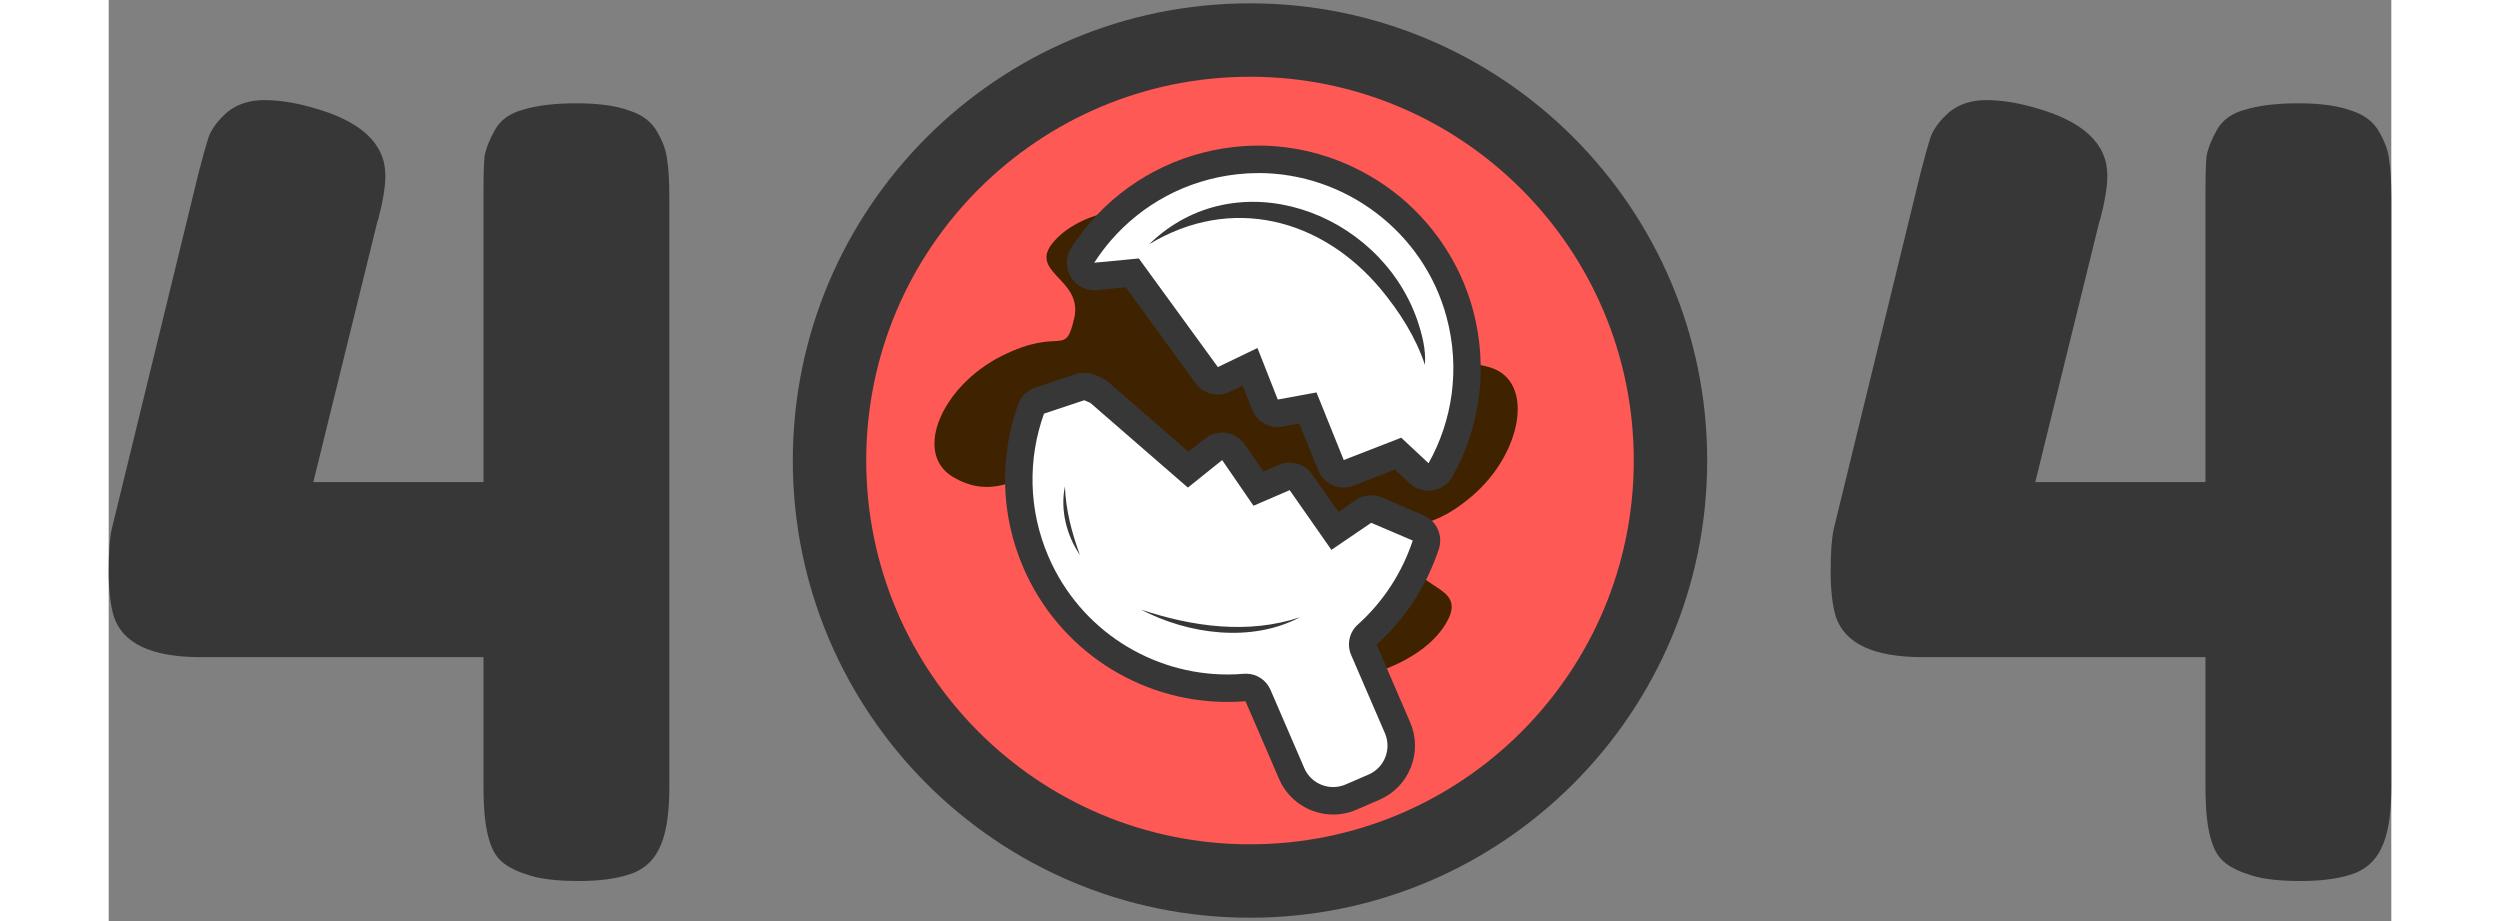 <svg width="342" height="126" viewBox="0 0 342 138" fill="none" xmlns="http://www.w3.org/2000/svg">
<rect x="0" y="0" width="342" height="138" fill="#808080" stroke="none"/>
<path d="M57.877 19.451C58.711 17.967 60.119 16.961 62.101 16.431C64.186 15.795 66.845 15.477 70.078 15.477C73.415 15.477 76.075 15.848 78.056 16.59C80.037 17.226 81.445 18.338 82.279 19.928C83.114 21.412 83.583 22.789 83.687 24.061C83.896 25.333 84 27.188 84 29.625V118.011C84 122.144 83.479 125.217 82.436 127.231C81.497 129.139 79.985 130.41 77.899 131.046C75.918 131.682 73.415 132 70.391 132C67.367 132 64.968 131.735 63.196 131.205C61.423 130.675 60.067 130.039 59.129 129.298C58.19 128.556 57.512 127.496 57.095 126.118C56.469 124.317 56.156 121.561 56.156 117.852V98.458H13.765C6.466 98.458 2.138 96.444 0.782 92.417C0.261 90.722 0 88.443 0 85.582C0 82.72 0.156 80.6 0.469 79.223L13.453 25.969C14.078 23.531 14.6 21.677 15.017 20.405C15.538 19.133 16.477 17.914 17.832 16.749C19.292 15.583 21.117 15 23.307 15C25.497 15 27.896 15.371 30.503 16.113C37.803 18.126 41.453 21.518 41.453 26.287C41.453 27.982 41.087 30.208 40.358 32.963C40.253 33.175 40.201 33.334 40.201 33.44L30.659 72.228H56.156V28.83C56.156 26.393 56.209 24.591 56.313 23.425C56.521 22.259 57.043 20.935 57.877 19.451Z" fill="#373737"/>
<path d="M171 132C205.794 132 234 103.794 234 69C234 34.206 205.794 6 171 6C136.206 6 108 34.206 108 69C108 103.794 136.206 132 171 132Z" fill="#FF5955" stroke="#373737" stroke-width="11" stroke-linecap="round" stroke-linejoin="round"/>
<path d="M159.87 31.449C155.301 30.447 146.252 31.16 141.787 35.99C137.323 40.821 146.054 41.63 144.666 47.668C143.277 53.703 142.782 48.872 133.861 53.3C124.94 57.728 120.48 67.792 126.426 71.415C137.138 77.941 144.762 61.351 150.712 66.182C156.662 71.013 162.439 76.761 166.983 72.88C171.528 69 174.998 60.949 171.033 58.131C167.068 55.313 164.588 46.895 172.768 43.86C180.948 40.821 164.701 32.508 159.874 31.449H159.87Z" fill="#3F2300"/>
<path d="M184.014 101.813C188.688 101.708 197.318 98.882 200.515 93.134C203.711 87.385 195.036 88.661 194.963 82.466C194.891 76.271 196.509 80.848 204.134 74.443C211.758 68.038 213.719 57.201 207.084 55.084C195.133 51.272 191.638 69.19 184.718 65.901C177.798 62.612 170.826 58.389 167.324 63.232C163.822 68.075 162.352 76.717 166.869 78.521C171.386 80.324 175.782 87.917 168.552 92.8C161.322 97.683 179.071 101.926 184.01 101.817L184.014 101.813Z" fill="#3F2300"/>
<path d="M183.464 119.984C180.759 119.984 178.319 118.378 177.249 115.894L172.188 104.176C171.878 103.463 171.186 103 170.425 103C170.373 103 170.32 103 170.268 103.008C169.399 103.081 168.513 103.121 167.635 103.121C155.148 103.121 143.881 95.71 138.929 84.237C135.773 76.931 135.515 68.779 138.204 61.291C138.418 60.696 138.893 60.233 139.489 60.035L145.523 58.023C145.736 57.954 145.954 57.918 146.175 57.918C146.449 57.918 146.727 57.974 146.98 58.083L147.874 58.465C148.071 58.55 148.252 58.663 148.417 58.804L161.75 70.385L165.55 67.342C165.917 67.048 166.371 66.891 166.838 66.891C166.939 66.891 167.04 66.899 167.14 66.911C167.708 66.996 168.211 67.31 168.537 67.781L172.277 73.227L176.141 71.557C176.407 71.444 176.681 71.388 176.955 71.388C177.611 71.388 178.247 71.701 178.641 72.265L183.73 79.551L188.013 76.637C188.359 76.399 188.762 76.283 189.168 76.283C189.442 76.283 189.716 76.335 189.977 76.448L196.201 79.105C197.183 79.523 197.682 80.626 197.348 81.645C195.629 86.842 192.574 91.507 188.524 95.134C187.916 95.682 187.727 96.564 188.057 97.332L193.117 109.051C194.595 112.477 193.013 116.47 189.587 117.947L186.149 119.433C185.296 119.803 184.394 119.988 183.472 119.988L183.464 119.984Z" fill="white"/>
<path d="M146.17 59.968L147.063 60.35L161.692 73.055L166.829 68.937L171.527 75.776L176.945 73.437L183.197 82.386L189.159 78.332L195.382 80.989C193.796 85.78 190.982 90.151 187.138 93.593C185.866 94.737 185.479 96.572 186.156 98.138L191.216 109.857C192.246 112.248 191.147 115.022 188.76 116.052L185.322 117.538C184.715 117.799 184.082 117.924 183.459 117.924C181.635 117.924 179.9 116.857 179.131 115.078L174.071 103.359C173.439 101.89 171.998 100.94 170.42 100.94C170.311 100.94 170.198 100.944 170.09 100.952C169.268 101.021 168.447 101.057 167.63 101.057C156.33 101.057 145.578 94.451 140.812 83.413C137.756 76.332 137.72 68.707 140.135 61.977L146.17 59.964M146.17 55.85C145.731 55.85 145.292 55.918 144.869 56.059L138.835 58.072C137.639 58.47 136.689 59.396 136.263 60.588C133.401 68.57 133.674 77.258 137.036 85.043C142.313 97.269 154.321 105.171 167.63 105.171C168.528 105.171 169.433 105.135 170.327 105.062L175.355 116.708C176.752 119.949 179.936 122.038 183.463 122.038C184.67 122.038 185.846 121.797 186.957 121.313L190.395 119.828C192.556 118.894 194.227 117.171 195.096 114.981C195.966 112.791 195.93 110.392 194.996 108.226L189.968 96.58C194.243 92.728 197.468 87.781 199.291 82.278C199.963 80.249 198.969 78.039 197.001 77.201L190.777 74.544C190.258 74.323 189.71 74.214 189.163 74.214C188.35 74.214 187.54 74.456 186.848 74.927L184.244 76.698L180.319 71.078C179.53 69.947 178.257 69.319 176.945 69.319C176.398 69.319 175.846 69.428 175.315 69.657L173.004 70.656L170.222 66.606C169.574 65.664 168.564 65.032 167.433 64.863C167.231 64.835 167.03 64.819 166.833 64.819C165.903 64.819 164.993 65.133 164.261 65.724L161.801 67.697L149.764 57.242C149.442 56.961 149.076 56.731 148.682 56.566L147.788 56.184C147.273 55.962 146.725 55.854 146.174 55.854L146.17 55.85Z" fill="#373737"/>
<path d="M197.755 71.463C197.235 71.463 196.732 71.266 196.35 70.908L193.198 67.961L185.795 70.84C185.549 70.936 185.299 70.98 185.05 70.98C184.237 70.98 183.464 70.493 183.142 69.692L179.688 61.122L175.533 61.883C175.409 61.907 175.284 61.915 175.163 61.915C174.33 61.915 173.565 61.408 173.251 60.611L171.025 54.951L167.088 56.847C166.802 56.983 166.496 57.052 166.198 57.052C165.558 57.052 164.93 56.75 164.532 56.207L153.381 40.881L147.87 41.409C147.805 41.417 147.737 41.417 147.672 41.417C146.96 41.417 146.292 41.046 145.917 40.43C145.507 39.758 145.515 38.913 145.941 38.248C146.751 36.984 147.66 35.769 148.651 34.63C153.799 28.7 160.965 24.948 168.827 24.062C169.966 23.933 171.121 23.869 172.265 23.869C186.398 23.869 198.809 33.382 202.448 46.996C204.578 54.955 203.547 63.272 199.554 70.409C199.244 70.96 198.701 71.339 198.077 71.435C197.972 71.451 197.863 71.46 197.759 71.46L197.755 71.463Z" fill="white"/>
<path d="M172.26 25.927C185.255 25.927 197.042 34.751 200.456 47.528C202.533 55.289 201.317 63.035 197.754 69.407L193.656 65.579L191.768 66.315L185.046 68.928L180.964 58.8L175.159 59.862L172.12 52.141L166.186 54.999L154.785 39.332L154.343 38.724L153.996 38.76L147.664 39.364C148.421 38.181 149.27 37.049 150.196 35.983C154.814 30.665 161.375 26.973 169.048 26.112C170.123 25.991 171.194 25.931 172.256 25.931M172.256 21.817C171.037 21.817 169.805 21.885 168.589 22.022C160.216 22.964 152.579 26.965 147.089 33.285C146.03 34.505 145.06 35.801 144.198 37.146C143.349 38.47 143.333 40.165 144.15 41.51C144.903 42.742 146.235 43.478 147.66 43.478C147.789 43.478 147.922 43.47 148.051 43.458L152.39 43.044L162.849 57.419C163.646 58.514 164.894 59.114 166.178 59.114C166.782 59.114 167.39 58.981 167.961 58.707L169.901 57.773L171.318 61.372C171.946 62.966 173.48 63.98 175.147 63.98C175.392 63.98 175.642 63.96 175.888 63.912L178.391 63.453L181.217 70.466C181.861 72.068 183.403 73.042 185.034 73.042C185.529 73.042 186.032 72.954 186.523 72.76L192.722 70.353L194.928 72.414C195.697 73.131 196.704 73.521 197.738 73.521C197.948 73.521 198.161 73.505 198.37 73.473C199.618 73.28 200.709 72.519 201.329 71.416C205.588 63.807 206.683 54.947 204.417 46.465C202.541 39.441 198.282 33.116 192.429 28.66C186.624 24.244 179.458 21.809 172.244 21.809L172.256 21.817Z" fill="#373737"/>
<path d="M155.896 36.591C168.963 23.866 190.307 31.616 196.031 47.867C196.772 50.049 197.392 52.355 197.207 54.67C195.842 50.504 193.375 46.679 190.609 43.334C181.68 32.662 168.118 29.196 155.896 36.591Z" fill="#373737"/>
<path d="M154.645 91.326C162.289 93.882 170.707 95.09 178.496 92.478C171.186 96.334 161.762 95.05 154.645 91.326Z" fill="#373737"/>
<path d="M145.515 83.146C143.506 80.211 142.552 76.391 143.272 72.881C143.401 76.435 144.291 79.805 145.515 83.146Z" fill="#373737"/>
<path d="M315.877 19.451C316.711 17.967 318.119 16.961 320.101 16.431C322.186 15.795 324.845 15.477 328.078 15.477C331.415 15.477 334.074 15.848 336.056 16.59C338.037 17.226 339.445 18.338 340.279 19.928C341.114 21.412 341.583 22.789 341.687 24.061C341.896 25.333 342 27.188 342 29.625V118.011C342 122.144 341.479 125.217 340.436 127.231C339.497 129.139 337.985 130.41 335.899 131.046C333.918 131.682 331.415 132 328.391 132C325.367 132 322.968 131.735 321.196 131.205C319.423 130.675 318.067 130.039 317.128 129.298C316.19 128.556 315.512 127.496 315.095 126.118C314.469 124.317 314.156 121.561 314.156 117.852V98.458H271.765C264.466 98.458 260.138 96.444 258.782 92.417C258.261 90.722 258 88.443 258 85.582C258 82.72 258.156 80.6 258.469 79.223L271.453 25.969C272.078 23.531 272.6 21.677 273.017 20.405C273.538 19.133 274.477 17.914 275.832 16.749C277.292 15.583 279.117 15 281.307 15C283.497 15 285.896 15.371 288.503 16.113C295.803 18.126 299.453 21.518 299.453 26.287C299.453 27.982 299.088 30.208 298.358 32.963C298.253 33.175 298.201 33.334 298.201 33.44L288.659 72.228H314.156V28.83C314.156 26.393 314.209 24.591 314.313 23.425C314.521 22.259 315.043 20.935 315.877 19.451Z" fill="#373737"/>
</svg>

